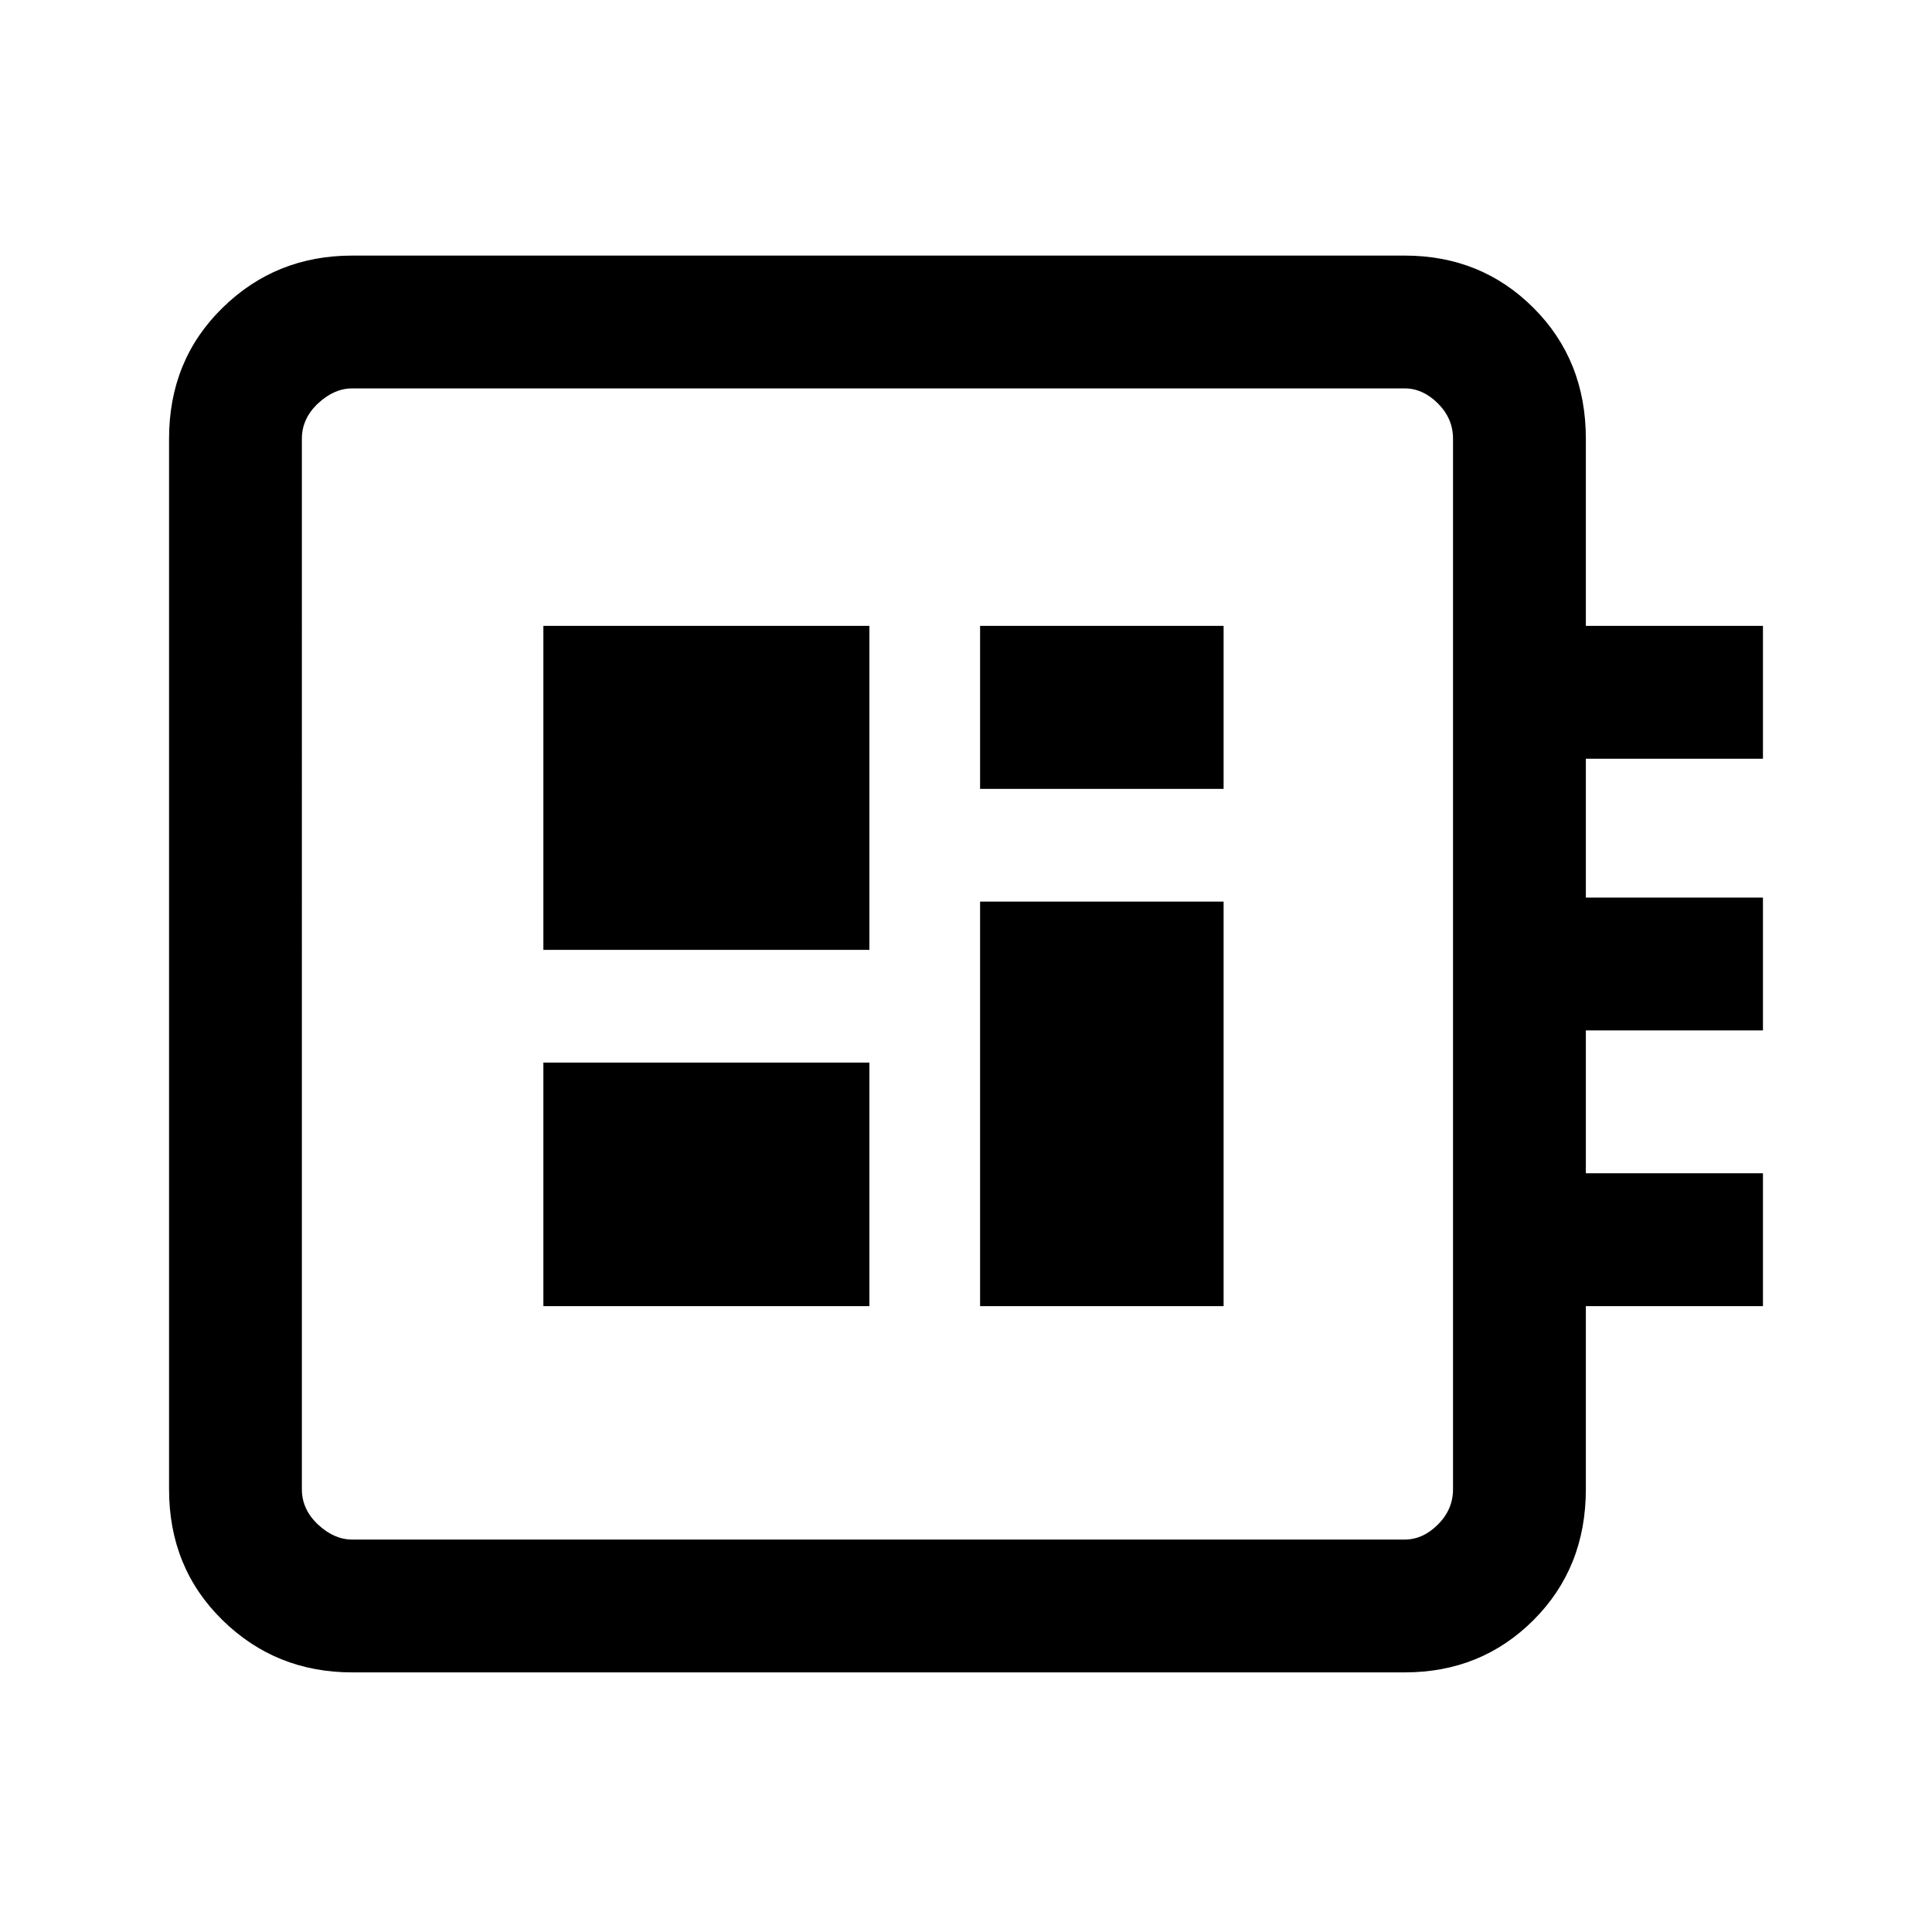 <svg xmlns="http://www.w3.org/2000/svg" height="24" width="24"><path d="M4.375 20.775q-.95 0-1.612-.65-.663-.65-.663-1.625V5.45q0-.975.663-1.625.662-.65 1.612-.65H17.45q.95 0 1.6.65.65.65.65 1.625v2.325h2.2v1.65h-2.2v1.725h2.2v1.65h-2.2v1.775h2.2v1.65h-2.2V18.5q0 .975-.65 1.625t-1.6.65Zm0-1.65H17.45q.225 0 .413-.187.187-.188.187-.438V5.45q0-.25-.187-.438-.188-.187-.413-.187H4.375q-.225 0-.425.187-.2.188-.2.438V18.5q0 .25.2.438.2.187.425.187Zm2.375-2.9h4.05V13.2H6.75ZM12.175 9.8H15.2V7.775h-3.025Zm-5.425 2h4.05V7.775H6.75Zm5.425 4.425H15.2V11.2h-3.025ZM3.75 4.825v14.3-14.3Z"/></svg>